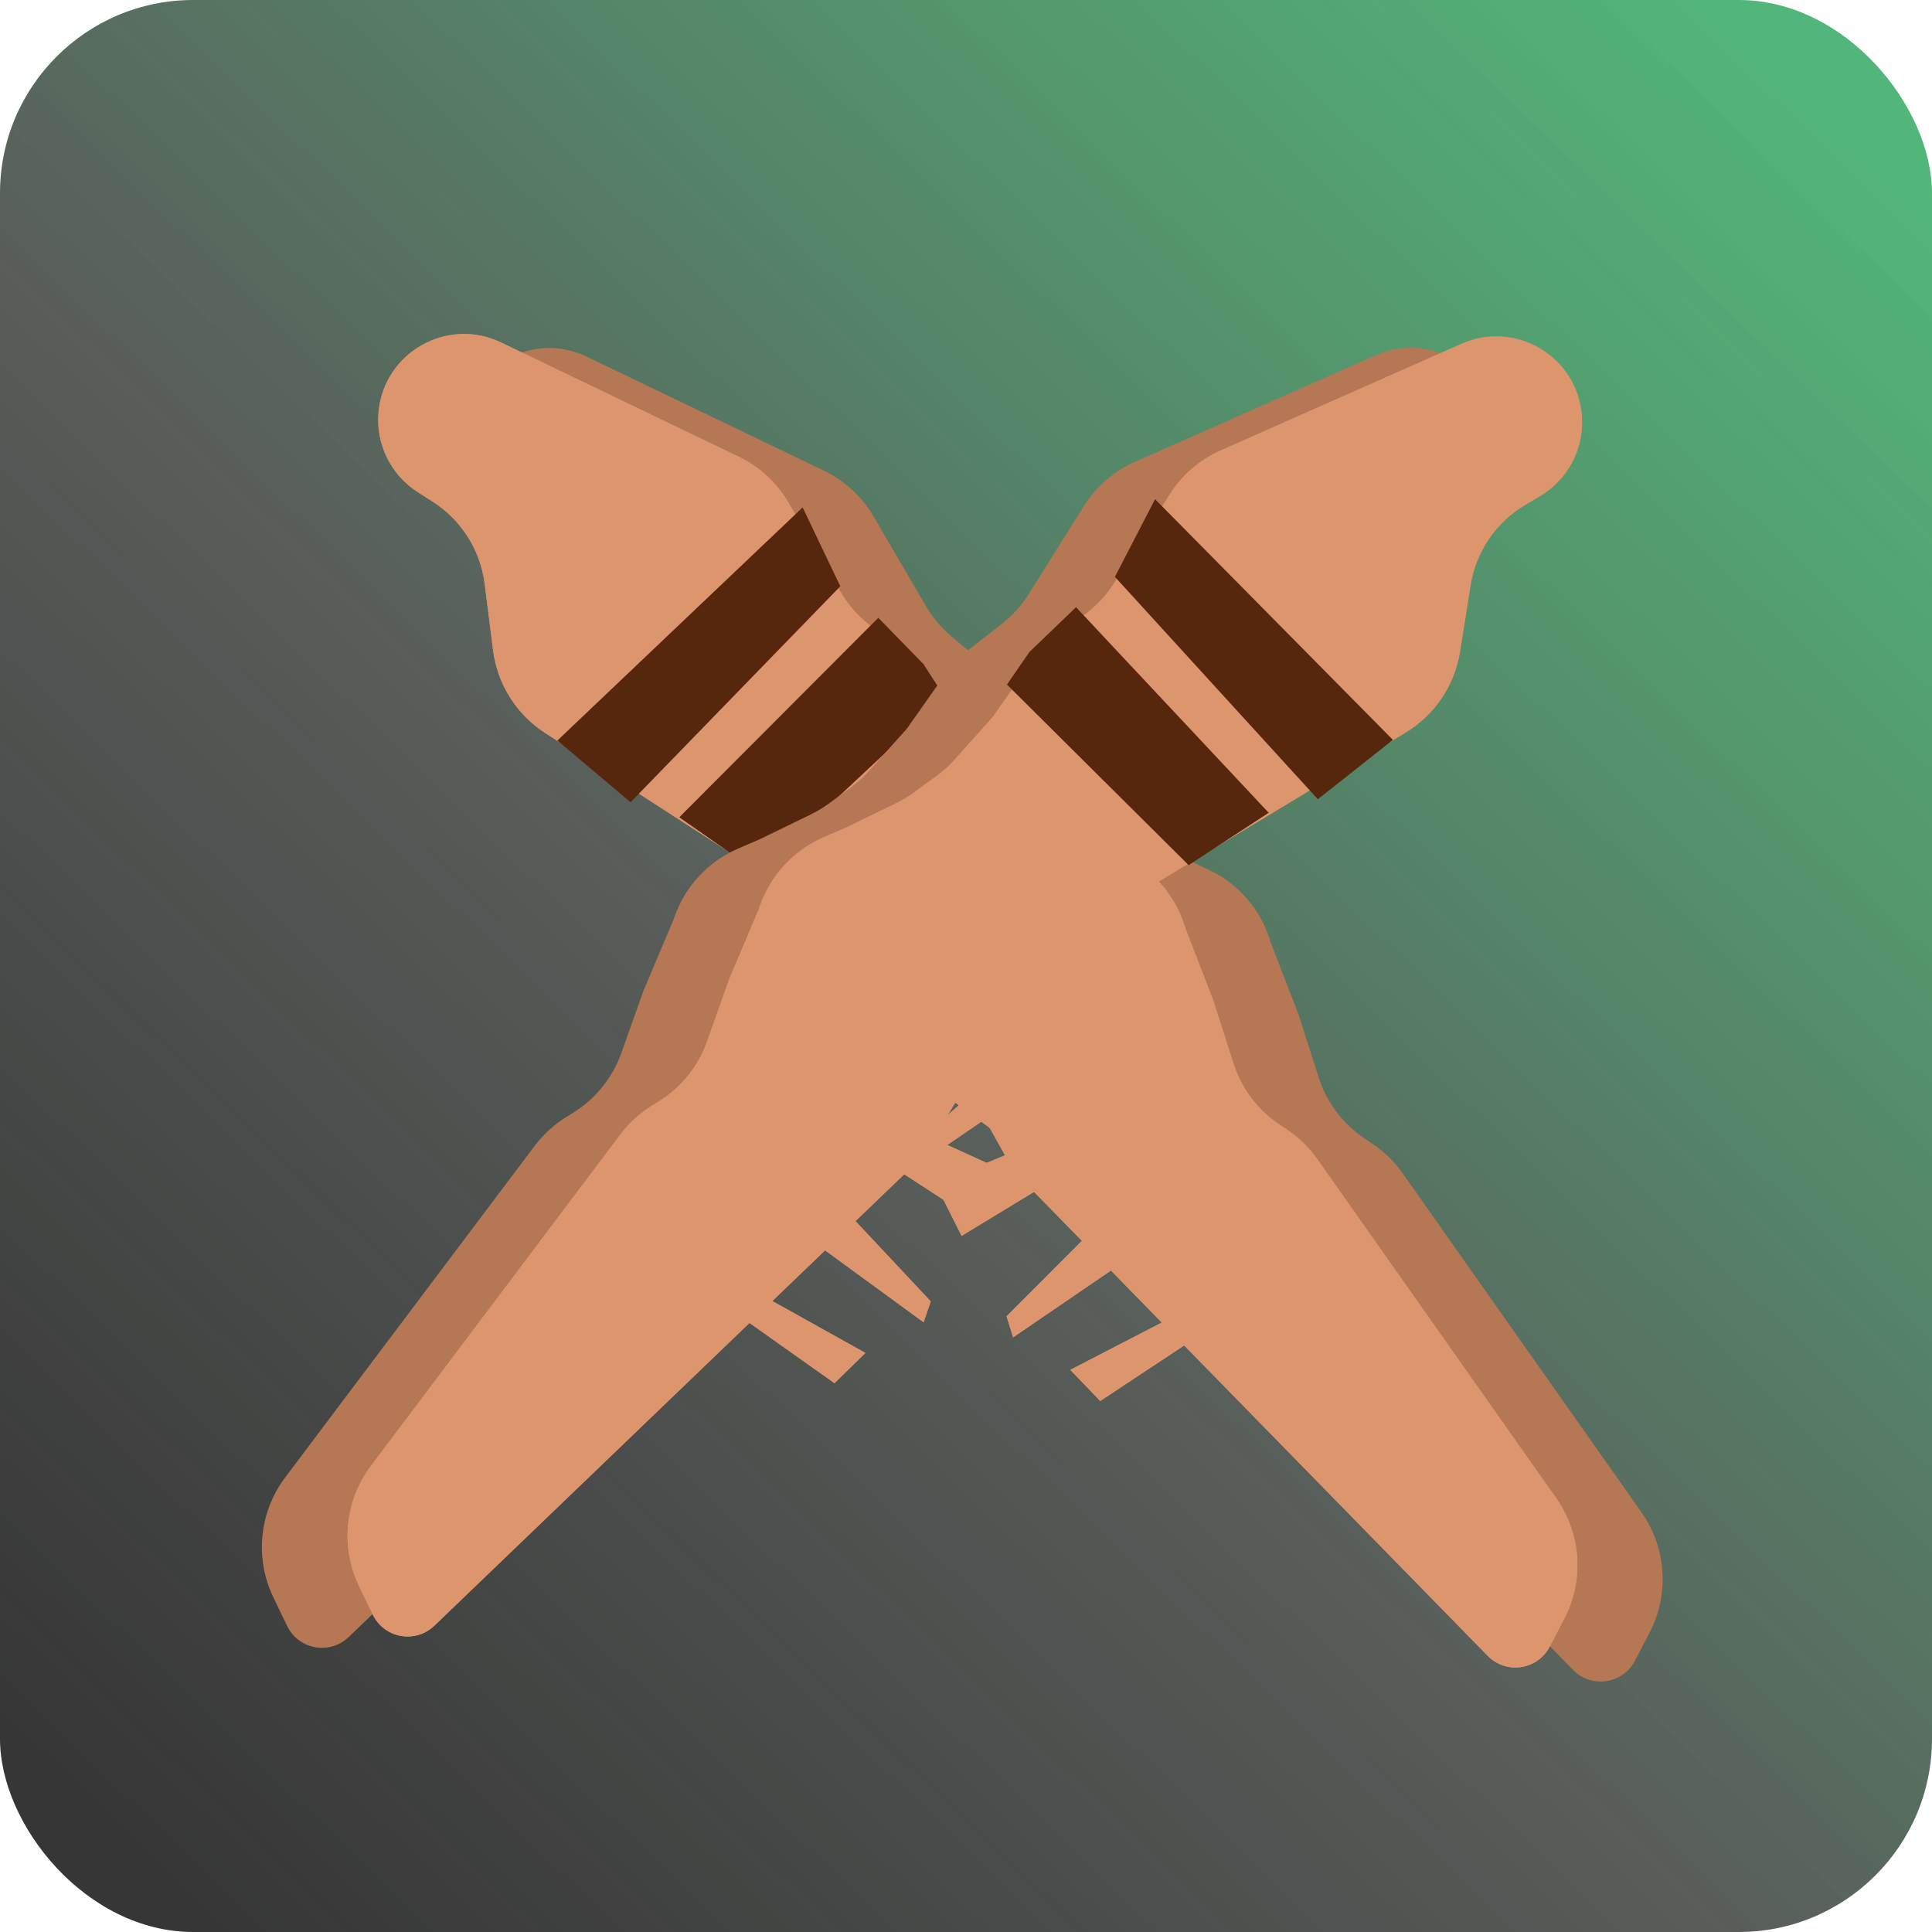 <svg width="50" height="50" viewBox="0 0 50 50" fill="none" xmlns="http://www.w3.org/2000/svg">
<g clip-path="url(#clip0_1_2)">
<rect width="50" height="50" rx="5" fill="url(#paint0_linear_1_2)" style="mix-blend-mode:multiply"/>
<g filter="url(#filter0_f_1_2)">
<path d="M16.314 19.331C15.572 18.851 15.079 18.067 14.967 17.19L14.749 15.468C14.638 14.595 14.145 13.816 13.403 13.343L13.022 13.1C12.32 12.654 11.928 11.853 12.004 11.025C12.145 9.484 13.781 8.557 15.176 9.227L21.321 12.18C21.86 12.44 22.31 12.855 22.612 13.372L23.963 15.686C24.139 15.987 24.365 16.255 24.632 16.477L25.484 17.188C25.71 17.377 25.907 17.597 26.069 17.843L27.006 19.268L27.952 20.393C28.086 20.552 28.236 20.698 28.4 20.826L28.973 21.274C29.115 21.385 29.267 21.483 29.426 21.567L30.715 22.244L31.281 22.51C32.034 22.864 32.607 23.516 32.861 24.309L32.895 24.417L33.608 26.26L34.129 27.888C34.336 28.533 34.755 29.089 35.318 29.466L35.514 29.598C35.821 29.802 36.087 30.062 36.299 30.363L42.482 39.139C43.129 40.056 43.209 41.258 42.69 42.253L42.312 42.98C41.997 43.583 41.185 43.703 40.71 43.217L28.732 30.967C28.547 30.779 28.389 30.567 28.26 30.337L25.74 25.841C25.501 25.415 25.162 25.054 24.752 24.788L16.314 19.331Z" fill="#B67754"/>
</g>
<path d="M14.108 18.969C13.365 18.489 12.872 17.705 12.761 16.828L12.543 15.105C12.432 14.232 11.938 13.454 11.196 12.981L10.815 12.738C10.114 12.291 9.721 11.49 9.797 10.662C9.939 9.121 11.575 8.194 12.97 8.865L19.114 11.818C19.654 12.077 20.103 12.492 20.405 13.009L21.756 15.324C21.932 15.624 22.158 15.892 22.426 16.115L23.278 16.826C23.504 17.014 23.701 17.235 23.862 17.481L24.8 18.905L25.745 20.03C25.879 20.19 26.03 20.335 26.194 20.464L26.767 20.912C26.909 21.023 27.06 21.121 27.22 21.205L28.509 21.881L29.074 22.147C29.828 22.502 30.4 23.154 30.654 23.947L30.689 24.055L31.401 25.898L31.923 27.525C32.129 28.171 32.548 28.727 33.111 29.104L33.308 29.235C33.614 29.44 33.88 29.699 34.092 30L40.276 38.776C40.922 39.694 41.002 40.895 40.484 41.891L40.105 42.617C39.791 43.22 38.979 43.34 38.503 42.854L26.525 30.605C26.341 30.416 26.182 30.204 26.053 29.974L23.533 25.478C23.294 25.052 22.956 24.691 22.546 24.426L14.108 18.969Z" fill="#DD956D"/>
<path d="M14.108 18.969C13.365 18.489 12.872 17.705 12.761 16.828L12.543 15.105C12.432 14.232 11.938 13.454 11.196 12.981L10.815 12.738C10.114 12.291 9.721 11.49 9.797 10.662V10.662C9.939 9.121 11.575 8.194 12.97 8.865L19.114 11.818C19.654 12.077 20.103 12.492 20.405 13.009L21.756 15.324C21.932 15.624 22.158 15.892 22.426 16.115L23.278 16.826C23.504 17.014 23.701 17.235 23.862 17.481L24.8 18.905L25.745 20.03C25.879 20.19 26.03 20.335 26.194 20.464L26.767 20.912C26.909 21.023 27.06 21.121 27.22 21.205L28.509 21.881L29.074 22.147C29.828 22.502 30.4 23.154 30.654 23.947L30.689 24.055L31.401 25.898L31.923 27.525C32.129 28.171 32.548 28.727 33.111 29.104L33.308 29.235C33.614 29.44 33.88 29.699 34.092 30L40.276 38.776C40.922 39.694 41.002 40.895 40.484 41.891L40.105 42.617C39.791 43.22 38.979 43.34 38.503 42.854L26.525 30.605C26.341 30.416 26.182 30.204 26.053 29.974L23.533 25.478C23.294 25.052 22.956 24.691 22.546 24.426L14.108 18.969Z" fill="#DD956D"/>
<g filter="url(#filter1_i_1_2)">
<path d="M30.751 24.424L24.886 27.984L24.215 26.648L30.695 23.939L30.751 24.424Z" fill="#DD956D"/>
<path d="M30.751 24.424L24.886 27.984L24.215 26.648L30.695 23.939L30.751 24.424Z" fill="#DD956D"/>
</g>
<path d="M14.425 19.165L20.772 13.132L21.747 15.173L16.319 20.762L14.425 19.165Z" fill="#56270D"/>
<path d="M17.58 21.151L22.73 15.989L23.51 16.788L23.9 17.187L24.453 18.047L19.608 22.571L18.594 21.861L17.58 21.151Z" fill="#56270D"/>
<g filter="url(#filter2_i_1_2)">
<path d="M23.634 25.654L28.147 21.637L29.398 22.296L23.783 26.132L23.634 25.654Z" fill="#DD956D"/>
<path d="M23.634 25.654L28.147 21.637L29.398 22.296L23.783 26.132L23.634 25.654Z" fill="#DD956D"/>
</g>
<g filter="url(#filter3_i_1_2)">
<path d="M33.456 28.96L28.474 32.258L27.7 31.452L33.403 28.501L33.456 28.96Z" fill="#DD956D"/>
<path d="M33.456 28.96L28.474 32.258L27.7 31.452L33.403 28.501L33.456 28.96Z" fill="#DD956D"/>
</g>
<g filter="url(#filter4_i_1_2)">
<path d="M26.05 30.065L31.242 24.865L31.538 25.82L31.835 26.775L26.219 30.611L26.05 30.065Z" fill="#DD956D"/>
<path d="M26.05 30.065L31.242 24.865L31.538 25.82L31.835 26.775L26.219 30.611L26.05 30.065Z" fill="#DD956D"/>
</g>
<g filter="url(#filter5_bd_1_2)">
<rect x="-5" y="11.981" width="1" height="1" rx="0.5" transform="rotate(-17.238 -5 11.981)" fill="#070707"/>
</g>
<g filter="url(#filter6_f_1_2)">
<path d="M34.155 19.256C34.912 18.799 35.429 18.031 35.568 17.157L35.84 15.443C35.978 14.573 36.496 13.81 37.252 13.361L37.641 13.13C38.355 12.706 38.773 11.918 38.723 11.088V11.088C38.63 9.543 37.024 8.565 35.608 9.192L29.375 11.951C28.827 12.194 28.365 12.594 28.047 13.102L26.624 15.373C26.439 15.668 26.204 15.928 25.93 16.143L25.056 16.827C24.825 17.008 24.621 17.222 24.452 17.463L23.47 18.858L22.49 19.953C22.351 20.108 22.196 20.248 22.028 20.372L21.442 20.802C21.296 20.908 21.141 21.001 20.979 21.08L19.67 21.716L19.096 21.964C18.332 22.295 17.739 22.929 17.461 23.714L17.423 23.82L16.653 25.64L16.081 27.251C15.854 27.889 15.418 28.432 14.844 28.791L14.643 28.916C14.331 29.111 14.057 29.363 13.835 29.657L7.381 38.235C6.706 39.132 6.588 40.33 7.075 41.341L7.431 42.079C7.726 42.692 8.534 42.837 9.025 42.366L21.38 30.497C21.57 30.315 21.735 30.108 21.871 29.882L24.53 25.467C24.782 25.049 25.133 24.698 25.551 24.446L34.155 19.256Z" fill="#B67754"/>
</g>
<path d="M36.371 18.962C37.129 18.505 37.646 17.737 37.785 16.864L38.057 15.149C38.195 14.28 38.712 13.517 39.469 13.068L39.858 12.837C40.572 12.413 40.99 11.624 40.94 10.794V10.794C40.846 9.249 39.24 8.272 37.825 8.898L31.591 11.658C31.044 11.9 30.581 12.301 30.264 12.809L28.841 15.08C28.656 15.375 28.421 15.635 28.147 15.85L27.273 16.534C27.041 16.715 26.838 16.929 26.668 17.17L25.687 18.564L24.707 19.659C24.568 19.815 24.413 19.955 24.245 20.078L23.658 20.508C23.513 20.615 23.358 20.708 23.196 20.787L21.887 21.423L21.313 21.671C20.549 22.002 19.956 22.636 19.677 23.42L19.64 23.527L18.87 25.347L18.298 26.957C18.071 27.596 17.635 28.139 17.06 28.498L16.86 28.623C16.547 28.818 16.274 29.069 16.052 29.364L9.597 37.942C8.923 38.839 8.805 40.037 9.292 41.048L9.648 41.786C9.943 42.399 10.751 42.544 11.241 42.073L23.596 30.204C23.787 30.021 23.952 29.814 24.088 29.588L26.747 25.174C26.999 24.755 27.349 24.405 27.767 24.153L36.371 18.962Z" fill="#DD956D"/>
<path d="M36.371 18.962C37.129 18.505 37.646 17.737 37.785 16.864L38.057 15.149C38.195 14.28 38.712 13.517 39.469 13.068L39.858 12.837C40.572 12.413 40.99 11.624 40.94 10.794V10.794C40.846 9.249 39.24 8.272 37.825 8.898L31.591 11.658C31.044 11.9 30.581 12.301 30.264 12.809L28.841 15.08C28.656 15.375 28.421 15.635 28.147 15.85L27.273 16.534C27.041 16.715 26.838 16.929 26.668 17.17L25.687 18.564L24.707 19.659C24.568 19.815 24.413 19.955 24.245 20.078L23.658 20.508C23.513 20.615 23.358 20.708 23.196 20.787L21.887 21.423L21.313 21.671C20.549 22.002 19.956 22.636 19.677 23.42L19.64 23.527L18.87 25.347L18.298 26.957C18.071 27.596 17.635 28.139 17.06 28.498L16.86 28.623C16.547 28.818 16.274 29.069 16.052 29.364L9.597 37.942C8.923 38.839 8.805 40.037 9.292 41.048L9.648 41.786C9.943 42.399 10.751 42.544 11.241 42.073L23.596 30.204C23.787 30.021 23.952 29.814 24.088 29.588L26.747 25.174C26.999 24.755 27.349 24.405 27.767 24.153L36.371 18.962Z" fill="#DD956D"/>
<g filter="url(#filter7_i_1_2)">
<path d="M19.566 23.894L25.317 27.636L26.029 26.321L19.637 23.411L19.566 23.894Z" fill="#DD956D"/>
<path d="M19.566 23.894L25.317 27.636L26.029 26.321L19.637 23.411L19.566 23.894Z" fill="#DD956D"/>
</g>
<path d="M36.048 19.148L29.893 12.919L28.854 14.929L34.106 20.685L36.048 19.148Z" fill="#56270D"/>
<path d="M32.833 21.034L27.847 15.714L27.042 16.488L26.64 16.875L26.06 17.717L30.762 22.39L31.797 21.712L32.833 21.034Z" fill="#56270D"/>
<g filter="url(#filter8_i_1_2)">
<path d="M26.641 25.347L22.256 21.19L20.985 21.809L26.477 25.819L26.641 25.347Z" fill="#DD956D"/>
<path d="M26.641 25.347L22.256 21.19L20.985 21.809L26.477 25.819L26.641 25.347Z" fill="#DD956D"/>
</g>
<g filter="url(#filter9_i_1_2)">
<path d="M16.721 28.343L21.597 31.796L22.396 31.014L16.788 27.887L16.721 28.343Z" fill="#DD956D"/>
<path d="M16.721 28.343L21.597 31.796L22.396 31.014L16.788 27.887L16.721 28.343Z" fill="#DD956D"/>
</g>
<g filter="url(#filter10_i_1_2)">
<path d="M24.088 29.68L19.061 24.319L18.735 25.265L18.409 26.21L23.902 30.22L24.088 29.68Z" fill="#DD956D"/>
<path d="M24.088 29.68L19.061 24.319L18.735 25.265L18.409 26.21L23.902 30.22L24.088 29.68Z" fill="#DD956D"/>
</g>
</g>
<defs>
<filter id="filter0_f_1_2" x="7.994" y="5.006" width="39.035" height="42.512" filterUnits="userSpaceOnUse" color-interpolation-filters="sRGB">
<feFlood flood-opacity="0" result="BackgroundImageFix"/>
<feBlend mode="normal" in="SourceGraphic" in2="BackgroundImageFix" result="shape"/>
<feGaussianBlur stdDeviation="2" result="effect1_foregroundBlur_1_2"/>
</filter>
<filter id="filter1_i_1_2" x="24.215" y="23.939" width="6.536" height="8.045" filterUnits="userSpaceOnUse" color-interpolation-filters="sRGB">
<feFlood flood-opacity="0" result="BackgroundImageFix"/>
<feBlend mode="normal" in="SourceGraphic" in2="BackgroundImageFix" result="shape"/>
<feColorMatrix in="SourceAlpha" type="matrix" values="0 0 0 0 0 0 0 0 0 0 0 0 0 0 0 0 0 0 127 0" result="hardAlpha"/>
<feOffset dy="4"/>
<feGaussianBlur stdDeviation="2"/>
<feComposite in2="hardAlpha" operator="arithmetic" k2="-1" k3="1"/>
<feColorMatrix type="matrix" values="0 0 0 0 0 0 0 0 0 0 0 0 0 0 0 0 0 0 0.25 0"/>
<feBlend mode="normal" in2="shape" result="effect1_innerShadow_1_2"/>
</filter>
<filter id="filter2_i_1_2" x="23.634" y="21.637" width="5.764" height="8.495" filterUnits="userSpaceOnUse" color-interpolation-filters="sRGB">
<feFlood flood-opacity="0" result="BackgroundImageFix"/>
<feBlend mode="normal" in="SourceGraphic" in2="BackgroundImageFix" result="shape"/>
<feColorMatrix in="SourceAlpha" type="matrix" values="0 0 0 0 0 0 0 0 0 0 0 0 0 0 0 0 0 0 127 0" result="hardAlpha"/>
<feOffset dy="4"/>
<feGaussianBlur stdDeviation="2"/>
<feComposite in2="hardAlpha" operator="arithmetic" k2="-1" k3="1"/>
<feColorMatrix type="matrix" values="0 0 0 0 0 0 0 0 0 0 0 0 0 0 0 0 0 0 0.25 0"/>
<feBlend mode="normal" in2="shape" result="effect1_innerShadow_1_2"/>
</filter>
<filter id="filter3_i_1_2" x="27.7" y="28.501" width="5.755" height="7.757" filterUnits="userSpaceOnUse" color-interpolation-filters="sRGB">
<feFlood flood-opacity="0" result="BackgroundImageFix"/>
<feBlend mode="normal" in="SourceGraphic" in2="BackgroundImageFix" result="shape"/>
<feColorMatrix in="SourceAlpha" type="matrix" values="0 0 0 0 0 0 0 0 0 0 0 0 0 0 0 0 0 0 127 0" result="hardAlpha"/>
<feOffset dy="4"/>
<feGaussianBlur stdDeviation="2"/>
<feComposite in2="hardAlpha" operator="arithmetic" k2="-1" k3="1"/>
<feColorMatrix type="matrix" values="0 0 0 0 0 0 0 0 0 0 0 0 0 0 0 0 0 0 0.25 0"/>
<feBlend mode="normal" in2="shape" result="effect1_innerShadow_1_2"/>
</filter>
<filter id="filter4_i_1_2" x="26.05" y="24.865" width="5.785" height="9.747" filterUnits="userSpaceOnUse" color-interpolation-filters="sRGB">
<feFlood flood-opacity="0" result="BackgroundImageFix"/>
<feBlend mode="normal" in="SourceGraphic" in2="BackgroundImageFix" result="shape"/>
<feColorMatrix in="SourceAlpha" type="matrix" values="0 0 0 0 0 0 0 0 0 0 0 0 0 0 0 0 0 0 127 0" result="hardAlpha"/>
<feOffset dy="4"/>
<feGaussianBlur stdDeviation="2"/>
<feComposite in2="hardAlpha" operator="arithmetic" k2="-1" k3="1"/>
<feColorMatrix type="matrix" values="0 0 0 0 0 0 0 0 0 0 0 0 0 0 0 0 0 0 0.25 0"/>
<feBlend mode="normal" in2="shape" result="effect1_innerShadow_1_2"/>
</filter>
<filter id="filter5_bd_1_2" x="-8.874" y="7.81" width="9" height="13" filterUnits="userSpaceOnUse" color-interpolation-filters="sRGB">
<feFlood flood-opacity="0" result="BackgroundImageFix"/>
<feGaussianBlur in="BackgroundImageFix" stdDeviation="2"/>
<feComposite in2="SourceAlpha" operator="in" result="effect1_backgroundBlur_1_2"/>
<feColorMatrix in="SourceAlpha" type="matrix" values="0 0 0 0 0 0 0 0 0 0 0 0 0 0 0 0 0 0 127 0" result="hardAlpha"/>
<feOffset dy="4"/>
<feGaussianBlur stdDeviation="2"/>
<feComposite in2="hardAlpha" operator="out"/>
<feColorMatrix type="matrix" values="0 0 0 0 0 0 0 0 0 0 0 0 0 0 0 0 0 0 0.25 0"/>
<feBlend mode="normal" in2="effect1_backgroundBlur_1_2" result="effect2_dropShadow_1_2"/>
<feBlend mode="normal" in="SourceGraphic" in2="effect2_dropShadow_1_2" result="shape"/>
</filter>
<filter id="filter6_f_1_2" x="2.778" y="4.999" width="39.949" height="41.646" filterUnits="userSpaceOnUse" color-interpolation-filters="sRGB">
<feFlood flood-opacity="0" result="BackgroundImageFix"/>
<feBlend mode="normal" in="SourceGraphic" in2="BackgroundImageFix" result="shape"/>
<feGaussianBlur stdDeviation="2" result="effect1_foregroundBlur_1_2"/>
</filter>
<filter id="filter7_i_1_2" x="19.566" y="23.411" width="6.463" height="8.225" filterUnits="userSpaceOnUse" color-interpolation-filters="sRGB">
<feFlood flood-opacity="0" result="BackgroundImageFix"/>
<feBlend mode="normal" in="SourceGraphic" in2="BackgroundImageFix" result="shape"/>
<feColorMatrix in="SourceAlpha" type="matrix" values="0 0 0 0 0 0 0 0 0 0 0 0 0 0 0 0 0 0 127 0" result="hardAlpha"/>
<feOffset dy="4"/>
<feGaussianBlur stdDeviation="2"/>
<feComposite in2="hardAlpha" operator="arithmetic" k2="-1" k3="1"/>
<feColorMatrix type="matrix" values="0 0 0 0 0 0 0 0 0 0 0 0 0 0 0 0 0 0 0.25 0"/>
<feBlend mode="normal" in2="shape" result="effect1_innerShadow_1_2"/>
</filter>
<filter id="filter8_i_1_2" x="20.985" y="21.19" width="5.656" height="8.629" filterUnits="userSpaceOnUse" color-interpolation-filters="sRGB">
<feFlood flood-opacity="0" result="BackgroundImageFix"/>
<feBlend mode="normal" in="SourceGraphic" in2="BackgroundImageFix" result="shape"/>
<feColorMatrix in="SourceAlpha" type="matrix" values="0 0 0 0 0 0 0 0 0 0 0 0 0 0 0 0 0 0 127 0" result="hardAlpha"/>
<feOffset dy="4"/>
<feGaussianBlur stdDeviation="2"/>
<feComposite in2="hardAlpha" operator="arithmetic" k2="-1" k3="1"/>
<feColorMatrix type="matrix" values="0 0 0 0 0 0 0 0 0 0 0 0 0 0 0 0 0 0 0.25 0"/>
<feBlend mode="normal" in2="shape" result="effect1_innerShadow_1_2"/>
</filter>
<filter id="filter9_i_1_2" x="16.721" y="27.887" width="5.675" height="7.909" filterUnits="userSpaceOnUse" color-interpolation-filters="sRGB">
<feFlood flood-opacity="0" result="BackgroundImageFix"/>
<feBlend mode="normal" in="SourceGraphic" in2="BackgroundImageFix" result="shape"/>
<feColorMatrix in="SourceAlpha" type="matrix" values="0 0 0 0 0 0 0 0 0 0 0 0 0 0 0 0 0 0 127 0" result="hardAlpha"/>
<feOffset dy="4"/>
<feGaussianBlur stdDeviation="2"/>
<feComposite in2="hardAlpha" operator="arithmetic" k2="-1" k3="1"/>
<feColorMatrix type="matrix" values="0 0 0 0 0 0 0 0 0 0 0 0 0 0 0 0 0 0 0.25 0"/>
<feBlend mode="normal" in2="shape" result="effect1_innerShadow_1_2"/>
</filter>
<filter id="filter10_i_1_2" x="18.409" y="24.319" width="5.679" height="9.901" filterUnits="userSpaceOnUse" color-interpolation-filters="sRGB">
<feFlood flood-opacity="0" result="BackgroundImageFix"/>
<feBlend mode="normal" in="SourceGraphic" in2="BackgroundImageFix" result="shape"/>
<feColorMatrix in="SourceAlpha" type="matrix" values="0 0 0 0 0 0 0 0 0 0 0 0 0 0 0 0 0 0 127 0" result="hardAlpha"/>
<feOffset dy="4"/>
<feGaussianBlur stdDeviation="2"/>
<feComposite in2="hardAlpha" operator="arithmetic" k2="-1" k3="1"/>
<feColorMatrix type="matrix" values="0 0 0 0 0 0 0 0 0 0 0 0 0 0 0 0 0 0 0.25 0"/>
<feBlend mode="normal" in2="shape" result="effect1_innerShadow_1_2"/>
</filter>
<linearGradient id="paint0_linear_1_2" x1="47" y1="2" x2="3" y2="47.5" gradientUnits="userSpaceOnUse">
<stop stop-color="#089741" stop-opacity="0.7"/>
<stop offset="0.562" stop-color="#343A36" stop-opacity="0.817"/>
<stop offset="1" stop-color="#363636"/>
</linearGradient>
<clipPath id="clip0_1_2">
<rect width="50" height="50" rx="5" fill="white"/>
</clipPath>
</defs>
</svg>
